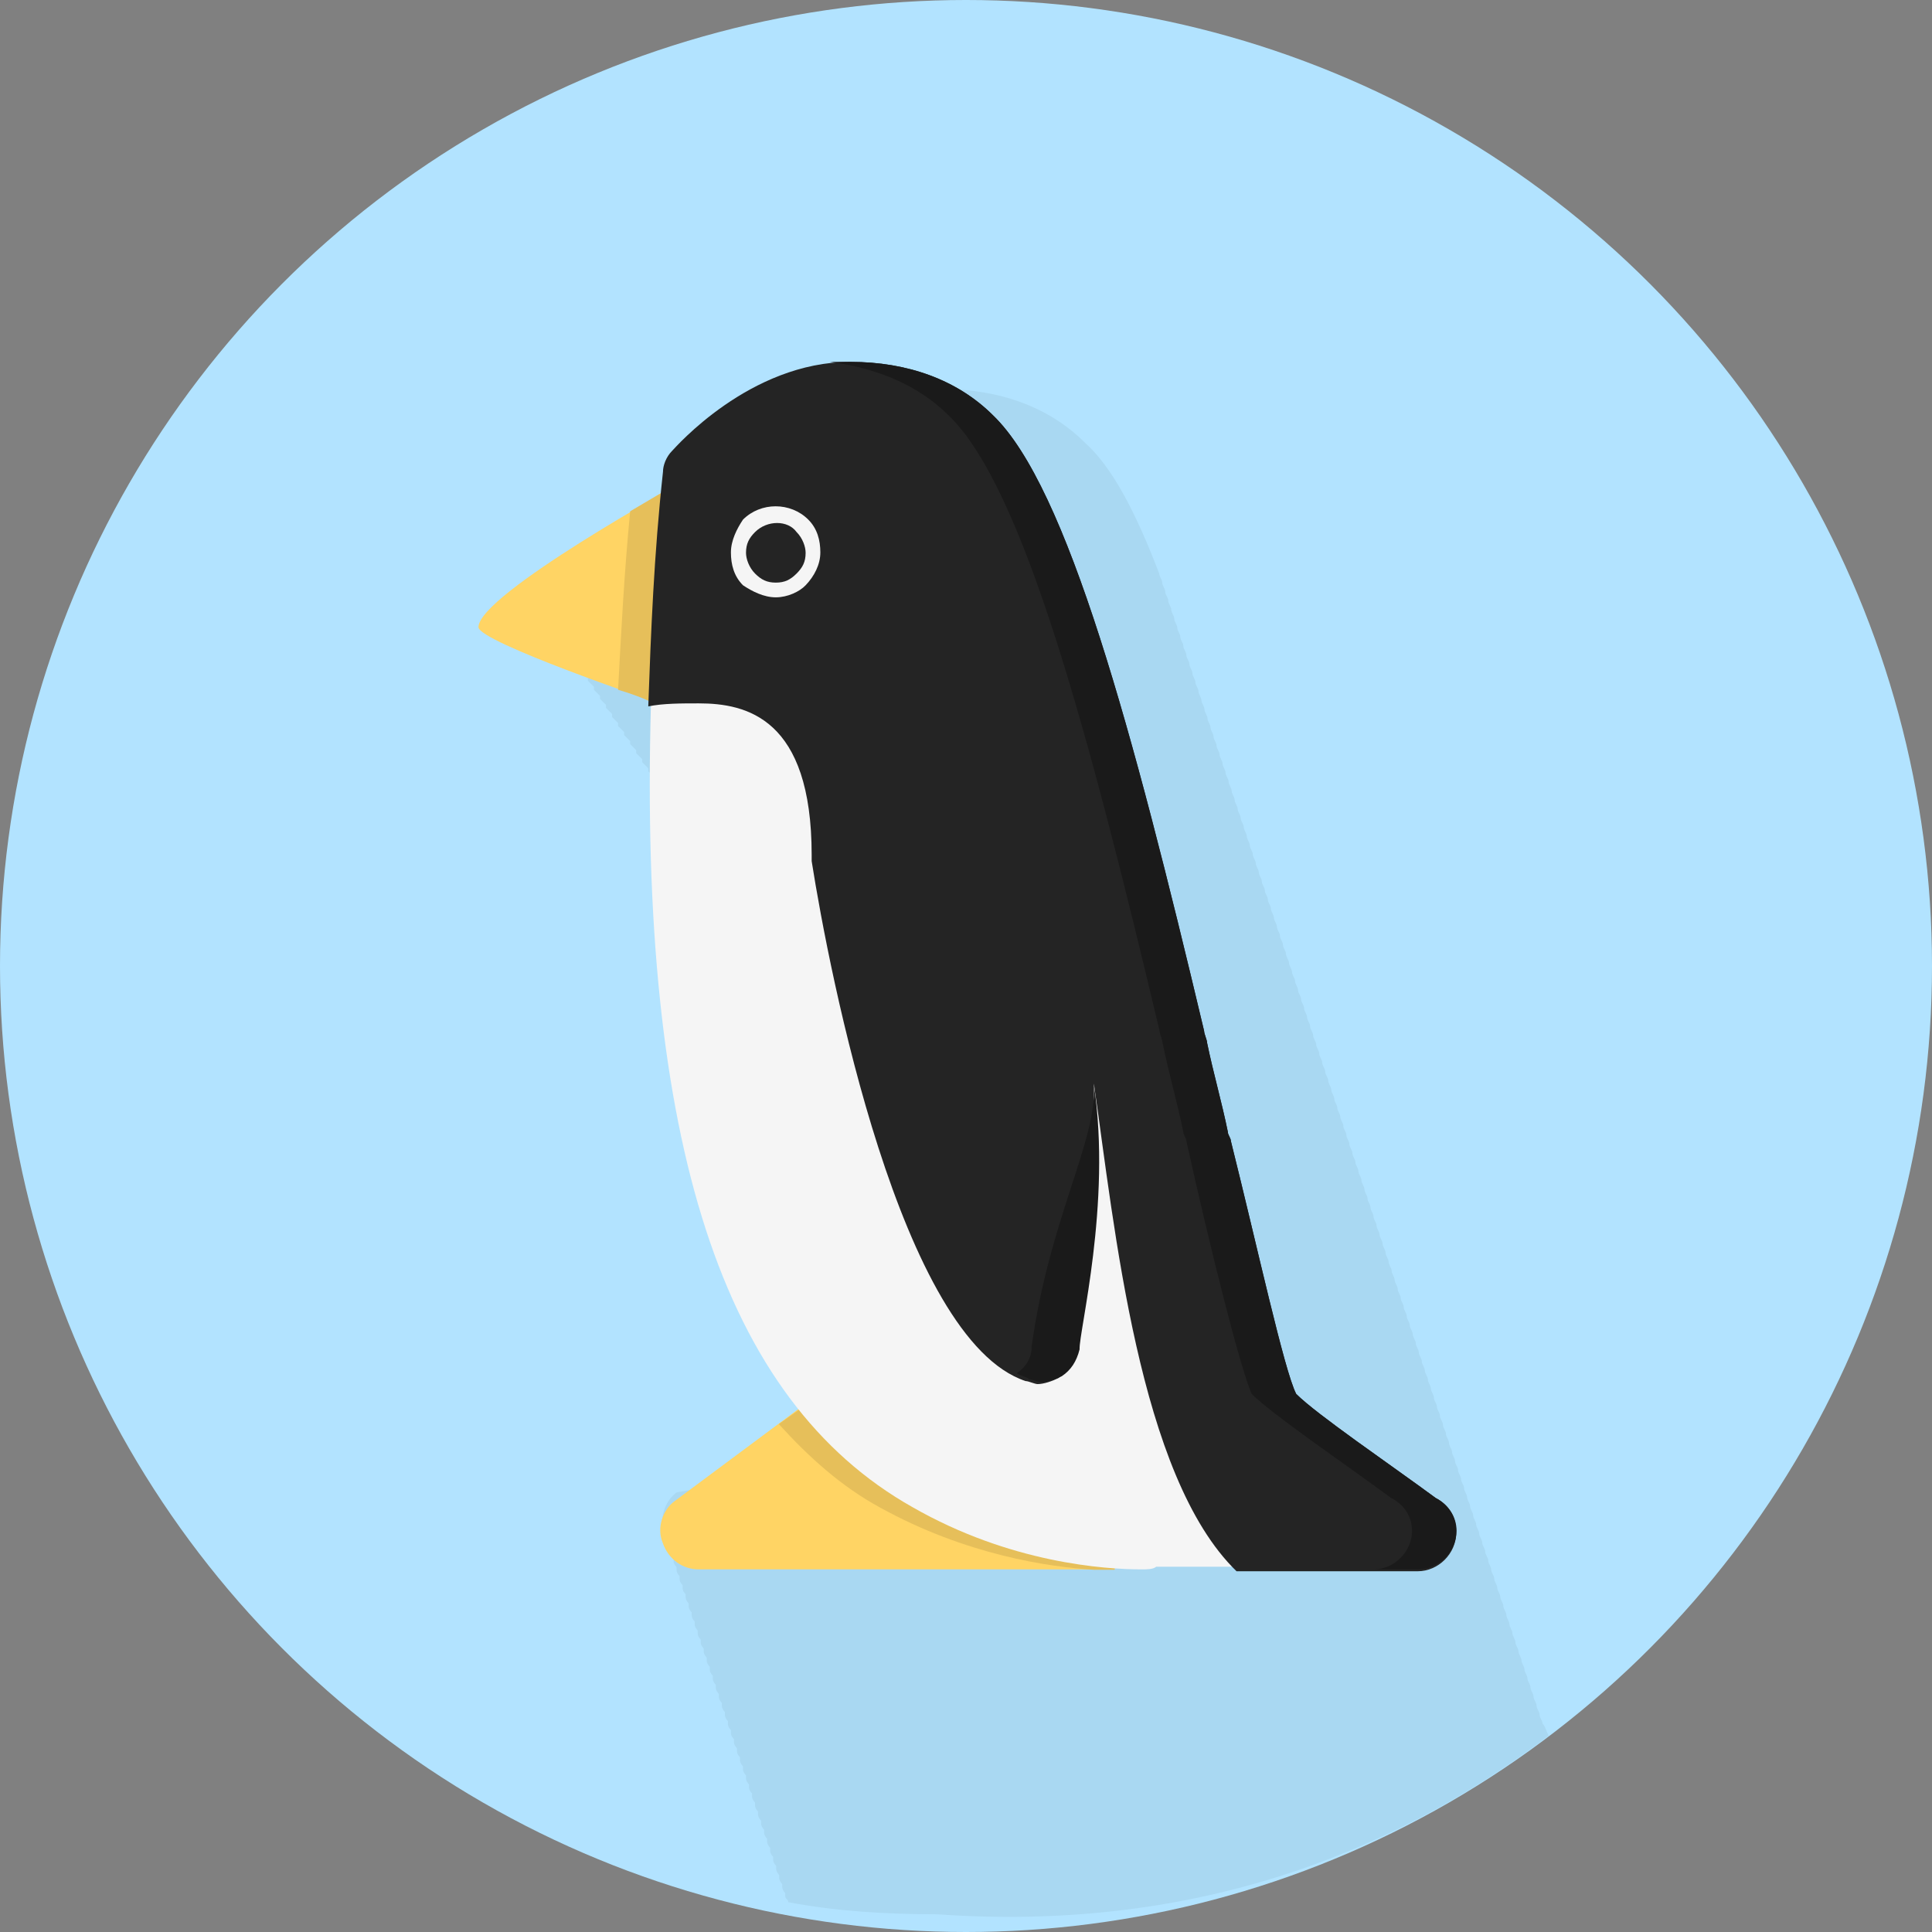 <?xml version="1.0" encoding="utf-8"?>
<!-- Generator: Adobe Illustrator 24.1.1, SVG Export Plug-In . SVG Version: 6.00 Build 0)  -->
<svg version="1.1" id="Layer_1" xmlns="http://www.w3.org/2000/svg" xmlns:xlink="http://www.w3.org/1999/xlink" x="0px" y="0px"
	 viewBox="0 0 512 512" style="enable-background:new 0 0 512 512;" xml:space="preserve">
<rect x="0" y="0" width="512" height="512" fill="#808080" stroke="none"/>
<style type="text/css">
	.st0{fill:#B2E3FF;}
	.st1{fill:#A9D8F2;}
	.st2{fill:#FFD464;}
	.st3{fill:#E6BF5A;}
	.st4{fill:#F5F5F5;}
	.st5{fill:#242424;}
	.st6{fill:#1A1A1A;}
</style>
<g id="XMLID_1_">
	<circle id="XMLID_3_" class="st0" cx="256" cy="256" r="256"/>
	<path id="XMLID_4_" class="st1" d="M410.4,460L410.4,460c-0.8-1.6-0.8-2.4-1.6-3.2c0-0.8-0.8-1.6-0.8-2.4c0-0.8-0.8-1.6-0.8-2.4
		c0-0.8-0.8-1.6-0.8-2.4c0-0.8-0.8-1.6-0.8-2.4c0-0.8-0.8-1.6-0.8-2.4c0-0.8-0.8-1.6-0.8-2.4c0-0.8-0.8-1.6-0.8-2.4
		c0-0.8-0.8-1.6-0.8-2.4c0-0.8-0.8-1.6-0.8-2.4c0-0.8-0.8-1.6-0.8-2.4c0-0.8-0.8-1.6-0.8-2.4c0-0.8-0.8-1.6-0.8-2.4
		c0-0.8-0.8-1.6-0.8-2.4c0-0.8-0.8-1.6-0.8-2.4c0-0.8-0.8-1.6-0.8-2.4c0-0.8-0.8-1.6-0.8-2.4c0-0.8-0.8-1.6-0.8-2.4
		c0-0.8-0.8-1.6-0.8-2.4c0-0.8-0.8-1.6-0.8-2.4c0-0.8-0.8-1.6-0.8-2.4c0-0.8-0.8-1.6-0.8-2.4c0-0.8-0.8-1.6-0.8-2.4
		c0-0.8-0.8-1.6-0.8-2.4c0-0.8-0.8-1.6-0.8-2.4c0-0.8-0.8-1.6-0.8-2.4c0-0.8-0.8-1.6-0.8-2.4c0-0.8-0.8-1.6-0.8-2.4
		c0-0.8-0.8-1.6-0.8-2.4c0-0.8-0.8-1.6-0.8-2.4c0-0.8-0.8-1.6-0.8-2.4c0-0.8-0.8-1.6-0.8-2.4c0-0.8-0.8-1.6-0.8-2.4
		s-0.8-1.6-0.8-2.4s-0.8-1.6-0.8-2.4c0-0.8-0.8-1.6-0.8-2.4c0-0.8-0.8-1.6-0.8-2.4c0-0.8-0.8-1.6-0.8-2.4c0-0.8-0.8-1.6-0.8-2.4
		c0-0.8-0.8-1.6-0.8-2.4s-0.8-1.6-0.8-2.4s-0.8-1.6-0.8-2.4s-0.8-1.6-0.8-2.4s-0.8-1.6-0.8-2.4c0-0.8-0.8-1.6-0.8-2.4
		c0-0.8-0.8-1.6-0.8-2.4c0-0.8-0.8-1.6-0.8-2.4c0-0.8-0.8-1.6-0.8-2.4c0-0.8-0.8-1.6-0.8-2.4s-0.8-1.6-0.8-2.4s-0.8-1.6-0.8-2.4
		s-0.8-1.6-0.8-2.4s-0.8-1.6-0.8-2.4c0-0.8-0.8-1.6-0.8-2.4c0-0.8-0.8-1.6-0.8-2.4c0-0.8-0.8-1.6-0.8-2.4c0-0.8-0.8-1.6-0.8-2.4
		c0-0.8-0.8-1.6-0.8-2.4c0-0.8-0.8-1.6-0.8-2.4s-0.8-1.6-0.8-2.4s-0.8-1.6-0.8-2.4s-0.8-1.6-0.8-2.4s-0.8-1.6-0.8-2.4
		c0-0.8-0.8-1.6-0.8-2.4c0-0.8-0.8-1.6-0.8-2.4c0-0.8-0.8-1.6-0.8-2.4c0-0.8-0.8-1.6-0.8-2.4c0-0.8-0.8-1.6-0.8-2.4
		s-0.8-1.6-0.8-2.4s-0.8-1.6-0.8-2.4s-0.8-1.6-0.8-2.4s-0.8-1.6-0.8-2.4c0-0.8-0.8-1.6-0.8-2.4c0-0.8-0.8-1.6-0.8-2.4
		c0-0.8-0.8-1.6-0.8-2.4c0-0.8-0.8-1.6-0.8-2.4c0-0.8-0.8-1.6-0.8-2.4s-0.8-1.6-0.8-2.4s-0.8-1.6-0.8-2.4s-0.8-1.6-0.8-2.4
		s-0.8-1.6-0.8-2.4c0-0.8-0.8-1.6-0.8-2.4c0-0.8-0.8-1.6-0.8-2.4c0-0.8-0.8-1.6-0.8-2.4c0-0.8-0.8-1.6-0.8-2.4
		c0-0.8-0.8-1.6-0.8-2.4c0-0.8-0.8-1.6-0.8-2.4c0-0.8-0.8-1.6-0.8-2.4s-0.8-1.6-0.8-2.4c0-0.8-0.8-1.6-0.8-2.4
		c0-0.8-0.8-1.6-0.8-2.4c0-0.8-0.8-1.6-0.8-2.4c0-0.8-0.8-1.6-0.8-2.4s-0.8-1.6-0.8-2.4c0-0.8-0.8-1.6-0.8-2.4
		c0-0.8-0.8-1.6-0.8-2.4c0-0.8-0.8-1.6-0.8-2.4s-0.8-1.6-0.8-2.4c0-0.8-0.8-1.6-0.8-2.4c0-0.8-0.8-1.6-0.8-2.4
		c0-0.8-0.8-1.6-0.8-2.4c0-0.8-0.8-1.6-0.8-2.4s-0.8-1.6-0.8-2.4c0-0.8-0.8-1.6-0.8-2.4c0-0.8-0.8-1.6-0.8-2.4
		c0-0.8-0.8-1.6-0.8-2.4c0-0.8-0.8-1.6-0.8-2.4c0-0.8-0.8-1.6-0.8-2.4c0-0.8-0.8-1.6-0.8-2.4c0-0.8-0.8-1.6-0.8-2.4
		c0-0.8-0.8-1.6-0.8-2.4s-0.8-1.6-0.8-2.4c0-0.8-0.8-1.6-0.8-2.4c0-0.8-0.8-1.6-0.8-2.4c0-0.8-0.8-1.6-0.8-2.4
		c0-0.8-0.8-1.6-0.8-2.4s-0.8-1.6-0.8-2.4c0-0.8-0.8-1.6-0.8-2.4c0-0.8-0.8-1.6-0.8-2.4c0-0.8-0.8-1.6-0.8-2.4
		c0-0.8-0.8-1.6-0.8-2.4c0-0.8-0.8-1.6-0.8-2.4c0-0.8-0.8-1.6-0.8-2.4c0-0.8-0.8-1.6-0.8-2.4c0-0.8-0.8-1.6-0.8-2.4
		s-0.8-1.6-0.8-2.4c0-0.8-0.8-1.6-0.8-2.4c0-0.8-0.8-1.6-0.8-2.4c-6.3-16.5-12.6-28.4-19.7-34.7c-9.5-9.5-22.8-14.2-37.8-14.2l0,0
		c-26.8,0-46.5,22.8-47.3,23.6c-1.6,1.6-2.4,3.9-2.4,5.5s0,3.9-0.8,5.5l0,0l-0.8,0.8c-0.8,0-0.8,0.8-1.6,0.8l0,0
		c-0.8,0.8-1.6,0.8-2.4,1.6l0,0c-0.8,0.8-1.6,0.8-2.4,1.6l0,0c-15.8,9.5-41,25.2-41,30.7c0,0,0.8,0.8,1.6,1.6v0.8
		c0,0,0.8,0.8,1.6,1.6v0.8c0,0,0.8,0.8,1.6,1.6v0.8c0,0,0.8,0.8,1.6,1.6v0.8c0,0,0.8,0.8,1.6,1.6v0.8c0,0,0.8,0.8,1.6,1.6v0.8
		c0,0,0.8,0.8,1.6,1.6v0.8c0,0,0.8,0.8,1.6,1.6v0.8c0,0,0.8,0.8,1.6,1.6v0.8c0,0,0.8,0.8,1.6,1.6v0.8c0,0,0.8,0.8,1.6,1.6v0.8
		c0,0,0.8,0.8,1.6,1.6v0.8c0,0,0.8,0.8,1.6,1.6v0.8c0,0,0.8,0.8,1.6,1.6v0.8c0,0,0.8,0.8,1.6,1.6v0.8c0,0,0.8,0.8,1.6,1.6v0.8
		c0,0,0.8,0.8,1.6,1.6v0.8c0,0,0.8,0.8,1.6,1.6v0.8c0,0,0.8,0.8,1.6,1.6v0.8c0,0,0.8,0.8,1.6,1.6v0.8c0,0,0.8,0.8,1.6,1.6v0.8
		c0,0,0.8,0.8,1.6,1.6v0.8c0,0,0.8,0.8,1.6,1.6v0.8c0,0,0.8,0.8,1.6,1.6v0.8c0,0,0.8,0.8,1.6,1.6v0.8c0,0,0.8,0.8,1.6,1.6v0.8
		c0,0,0.8,0.8,1.6,1.6v0.8c0,0,0.8,0.8,1.6,1.6v0.8c0,0,0.8,0.8,1.6,1.6v0.8c0,0,0.8,0.8,1.6,1.6v0.8c0,0,0.8,0.8,1.6,1.6v0.8
		c0,0,0.8,0.8,1.6,1.6v0.8c0,0,0.8,0.8,1.6,1.6v0.8c0,0,0.8,0.8,1.6,1.6v0.8c0,0,0.8,0.8,1.6,1.6v0.8c0,0,0.8,0.8,1.6,1.6v0.8
		c0,0,0.8,0.8,1.6,1.6v0.8c0,0,0.8,0.8,1.6,1.6v0.8c0,0,0.8,0.8,1.6,1.6v0.8c0,0.8,0.8,0.8,1.6,1.6v0.8c0,0,0.8,0.8,1.6,1.6v0.8
		c0,0,0.8,0.8,1.6,1.6v0.8c0,0,0.8,0.8,1.6,1.6v0.8c0,0,0.8,0.8,1.6,1.6v0.8c0,0,0.8,0.8,1.6,1.6v0.8c0,0,0.8,0.8,1.6,1.6v0.8
		c0,0,0.8,0.8,1.6,1.6v0.8c0,0.8,0.8,0.8,1.6,1.6v0.8c0,0.8,0.8,0.8,1.6,1.6v0.8c0,0,0.8,0.8,1.6,1.6v0.8c0,0,0.8,0.8,1.6,1.6v0.8
		c0,0.8,0.8,0.8,1.6,1.6v0.8c0,0,0,0.8,0.8,1.6v0.8v0.8v0.8c3.2,17.3,7.9,32.3,13.4,44.9c0,0.8,0.8,1.6,0.8,2.4s0.8,1.6,0.8,2.4
		s0.8,1.6,0.8,2.4s0.8,1.6,0.8,2.4s0.8,1.6,0.8,2.4c0,0.8,0.8,1.6,0.8,2.4c0,0.8,0.8,1.6,0.8,2.4c0,0.8,0.8,1.6,0.8,2.4
		c0,0.8,0.8,1.6,0.8,2.4c0,0.8,0.8,1.6,0.8,2.4s0.8,1.6,0.8,2.4s0.8,1.6,0.8,2.4s0.8,1.6,0.8,2.4s0.8,1.6,0.8,2.4v0.8l0,0
		l-80.3,14.2c-3.2,2.4-4.7,7.1-3.2,11c0,0.8,0.8,1.6,0.8,1.6v0.8c0,0.8,0.8,1.6,0.8,1.6v0.8c0,0.8,0.8,1.6,0.8,1.6v0.8
		c0,0.8,0.8,1.6,0.8,1.6v0.8c0,0.8,0.8,1.6,0.8,1.6v0.8c0,0.8,0.8,1.6,0.8,1.6v0.8c0,0.8,0.8,1.6,0.8,1.6v0.8c0,0.8,0.8,1.6,0.8,1.6
		v0.8c0,0.8,0.8,1.6,0.8,1.6v0.8c0,0.8,0.8,1.6,0.8,1.6v0.8c0,0.8,0.8,1.6,0.8,1.6v0.8c0,0.8,0.8,1.6,0.8,1.6v0.8
		c0,0.8,0.8,1.6,0.8,1.6v0.8c0,0.8,0.8,1.6,0.8,1.6v0.8c0,0.8,0.8,1.6,0.8,1.6v0.8c0,0.8,0.8,1.6,0.8,1.6v0.8c0,0.8,0.8,1.6,0.8,1.6
		v0.8c0,0.8,0.8,1.6,0.8,1.6v0.8c0,0.8,0.8,1.6,0.8,1.6v0.8c0,0.8,0.8,1.6,0.8,1.6v0.8c0,0.8,0.8,1.6,0.8,1.6v0.8
		c0,0.8,0.8,1.6,0.8,1.6v0.8c0,0.8,0.8,1.6,0.8,1.6v0.8c0,0.8,0.8,1.6,0.8,1.6v0.8c0,0.8,0.8,1.6,0.8,1.6v0.8c0,0.8,0.8,1.6,0.8,1.6
		v0.8c0,0.8,0.8,1.6,0.8,1.6v0.8c0,0.8,0.8,1.6,0.8,1.6v0.8c0,0.8,0.8,1.6,0.8,1.6v0.8c0,0.8,0.8,1.6,0.8,1.6v0.8
		c0,0.8,0.8,1.6,0.8,1.6v0.8c0,0.8,0.8,1.6,0.8,1.6v0.8c0,0.8,0.8,1.6,0.8,1.6v0.8c0,0.8,0.8,1.6,0.8,1.6v0.8c0,0.8,0.8,1.6,0.8,1.6
		v0.8c0,0.8,0.8,1.6,0.8,1.6v0.8c0,0.8,0.8,1.6,0.8,1.6v0.8c0,0.8,0.8,1.6,0.8,1.6v0.8c0,0.8,0.8,1.6,0.8,1.6v0.8
		c0,0.8,0.8,1.6,0.8,1.6v0.8c0,0.8,0.8,0.8,0.8,1.6c12.6,2.4,26,3.2,39.4,3.2C314.3,512,367.9,492.3,410.4,460z"/>
	<path id="XMLID_5_" class="st2" d="M175.7,185.9c-0.8,0-1.6,0-2.4,0c0,0-46.5-15.8-46.5-19.7c0-8.7,54.4-38.6,54.4-38.6
		c4.7-3.2,11-1.6,13.4,3.9c3.2,4.7,0.8,11-3.9,13.4L178,167c5.5,1.6,8.7,7.1,7.1,12.6C184.3,182.7,180.4,185.9,175.7,185.9z"/>
	<path id="XMLID_6_" class="st3" d="M180.4,127.6c0,0-5.5,3.2-13.4,7.9c-1.6,16.5-2.4,32.3-3.2,47.3c5.5,1.6,8.7,3.2,8.7,3.2
		c0.8,0,1.6,0,2.4,0c4.7,0,8.7-3.2,9.5-7.1c1.6-5.5-1.6-11-7.1-12.6l12.6-22.1c4.7-3.2,6.3-8.7,3.9-13.4
		C191.4,126,185.1,124.5,180.4,127.6z"/>
	<path id="XMLID_7_" class="st2" d="M295.4,415.9H185.1c-3.9,0-7.9-2.4-9.5-7.1c-1.6-3.9,0-8.7,3.2-11l40.2-29.9l11.8,15.8
		l63.8,11.8L295.4,415.9L295.4,415.9z"/>
	<path id="XMLID_8_" class="st3" d="M219.8,367.9l-13.4,9.5c7.9,8.7,16.5,16.5,26.8,22.1c22.8,12.6,44.9,15.8,56.7,16.5h5.5v-19.7
		l-63.8-11.8L219.8,367.9z"/>
	<path id="XMLID_9_" class="st4" d="M302.5,415.9c-9.5,0-34.7-1.6-60.7-16.5c-50.4-28.4-72.5-96.9-69.3-212.7
		c0-7.9,48.8-17.3,79.6,28.4c55.9,54.4,76.4,200.1,76.4,200.1h-22.1C305.6,415.9,304,415.9,302.5,415.9z"/>
	<path id="XMLID_10_" class="st5" d="M380.5,397c-11.8-8.7-31.5-22.1-37-27.6c-3.2-6.3-10.2-38.6-17.3-67c0-0.8-0.8-1.6-0.8-2.4l0,0
		c-1.6-7.9-3.9-15.8-5.5-23.6c0-0.8-0.8-2.4-0.8-3.2c-18.9-79.6-36.2-144.1-55.9-163.1c-9.5-9.5-22.8-14.2-37.8-14.2l0,0
		c-26.8,0-46.5,22.8-47.3,23.6c-1.6,1.6-2.4,3.9-2.4,5.5c-2.4,22.1-3.2,42.5-3.9,62.2c3.9-0.8,8.7-0.8,13.4-0.8
		c12.6,0,29.9,3.9,29.9,40.2c0,0.8,0,0.8,0,1.6c4.7,29.9,23.6,126.8,56.7,137.8c0.8,0,2.4,0.8,3.2,0.8c1.6,0,3.9-0.8,5.5-1.6
		c2.4-1.6,3.9-3.9,4.7-7.1c3.9-33.9,4.7-55.9,4.7-70.9c5.5,37.8,11.8,104,37.8,129.2h48l0,0c5.5,0,10.2-4.7,10.2-10.2
		C386,401.7,383.6,398.6,380.5,397z"/>
	<path id="XMLID_11_" class="st6" d="M289.9,287.5c0.8,15-11.8,35.4-16.5,69.3c0,3.2-1.6,5.5-3.9,7.1c0.8,0.8,2.4,0.8,3.2,1.6
		c0.8,0,2.4,0.8,3.2,0.8c1.6,0,3.9-0.8,5.5-1.6c2.4-1.6,3.9-3.9,4.7-7.1C285.9,352.9,294.6,319,289.9,287.5z"/>
	<path id="XMLID_12_" class="st6" d="M380.5,397c-11.8-8.7-31.5-22.1-37-27.6c-3.2-6.3-10.2-38.6-17.3-67c0-0.8-0.8-1.6-0.8-2.4l0,0
		c-1.6-7.9-3.9-15.8-5.5-23.6c0-0.8-0.8-2.4-0.8-3.2c-18.9-79.6-36.2-144.1-55.9-163.1c-9.5-9.5-22.8-14.2-37.8-14.2l0,0
		c-1.6,0-3.9,0-5.5,0c12.6,1.6,23.6,6.3,31.5,14.2c19.7,18.9,37,83.5,55.9,163.1c0,0.8,0.8,2.4,0.8,3.2c1.6,7.9,3.9,15.8,5.5,23.6
		l0,0c0,0.8,0.8,1.6,0.8,2.4c6.3,28.4,14.2,59.9,17.3,67c5.5,5.5,25.2,18.9,37,27.6c3.2,1.6,5.5,4.7,5.5,8.7
		c0,5.5-4.7,10.2-10.2,10.2h11.8l0,0c5.5,0,10.2-4.7,10.2-10.2C386,401.7,383.6,398.6,380.5,397z"/>
	<path id="XMLID_13_" class="st4" d="M205.6,158.3c-3.2,0-6.3-1.6-8.7-3.2c-2.4-2.4-3.2-5.5-3.2-8.7c0-3.2,1.6-6.3,3.2-8.7
		c4.7-4.7,12.6-4.7,17.3,0c2.4,2.4,3.2,5.5,3.2,8.7c0,3.2-1.6,6.3-3.9,8.7C211.9,156.8,208.7,158.3,205.6,158.3z"/>
	<path id="XMLID_14_" class="st5" d="M205.6,154.4c-2.4,0-3.9-0.8-5.5-2.4c-1.6-1.6-2.4-3.9-2.4-5.5c0-2.4,0.8-3.9,2.4-5.5
		c3.2-3.2,8.7-3.2,11,0c1.6,1.6,2.4,3.9,2.4,5.5c0,2.4-0.8,3.9-2.4,5.5S208,154.4,205.6,154.4z"/>
</g>
</svg>

